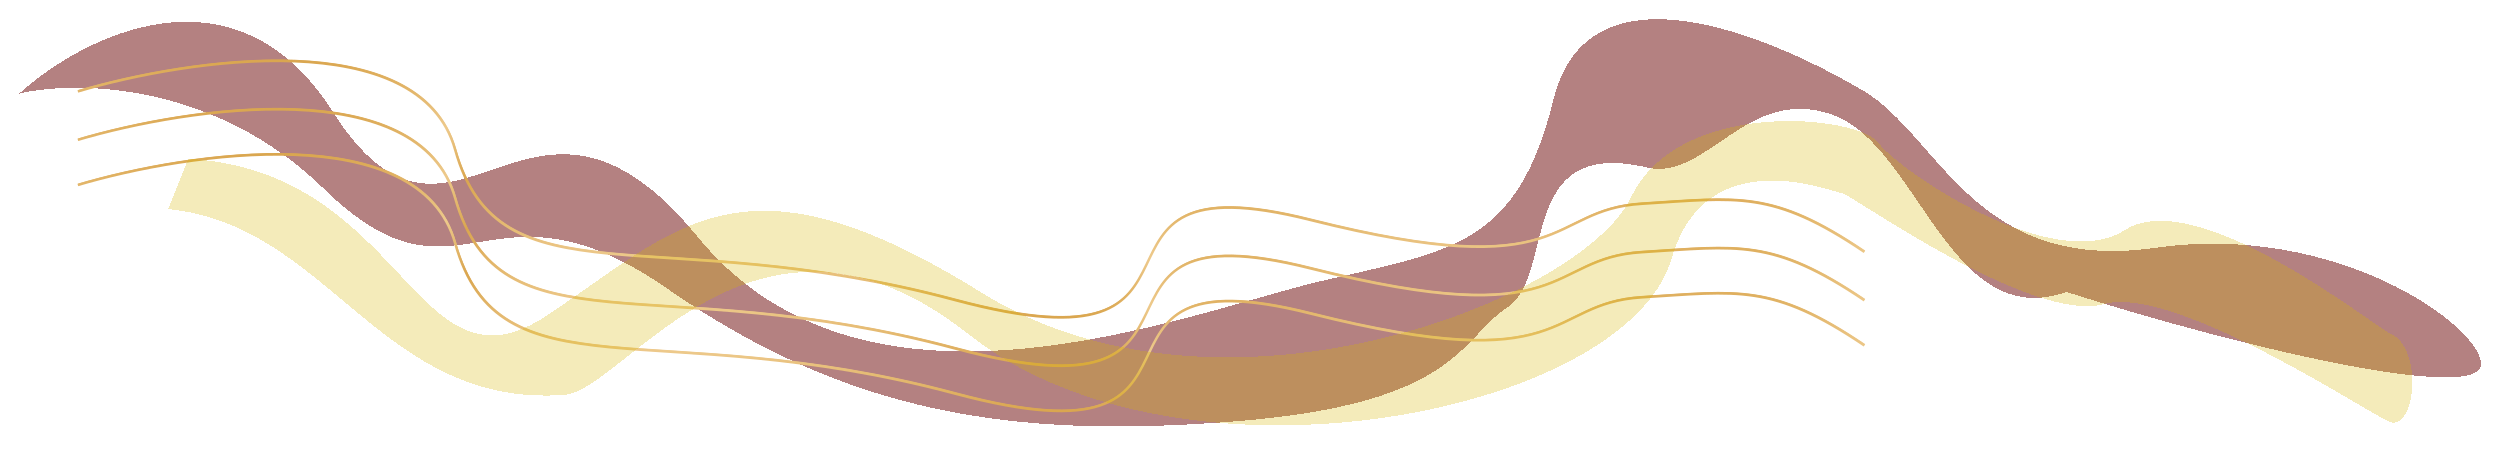 <svg width="5039" height="930" viewBox="0 0 5039 930" fill="none" xmlns="http://www.w3.org/2000/svg">
<g filter="url(#filter0_d_1872_29)">
<path d="M3131.38 200.004C3205.26 -99.038 3602.88 92.504 3755.88 183.004C3908.88 273.504 3979.38 551.504 4344.38 499.504C4709.38 447.504 4998.02 655.607 5000.88 733.004C5003.83 812.683 4534.02 705.893 4164.89 588.43C3929.83 672.108 3866.38 293.004 3693.88 231.504C3521.38 170.004 3440.82 365.901 3319.38 337.504C3055.02 275.686 3136.39 553.933 3038.88 619.004C2941.37 684.076 2939 813.239 2491.87 849.076C2041.11 885.204 1709.89 834.576 1345.39 582.076C980.884 329.576 929.885 650.576 652.385 380.076C430.384 163.676 150.882 162.243 38.882 188.576C167.549 71.909 473.984 -84.224 670.385 224.576C915.885 610.576 1063.88 58.576 1406.39 477.576C1748.89 896.576 2396.38 629.004 2660.88 567.004C2925.38 505.004 3057.88 497.504 3131.38 200.004Z" fill="#6B0504" fill-opacity="0.5" shape-rendering="crispEdges"/>
</g>
<g filter="url(#filter1_f_1872_29)">
<path d="M3757.88 507.835C3571.88 382.335 3503.38 398.835 3308.88 410.835C3114.38 422.835 3170.88 576.835 2640.88 443.335C2110.88 309.835 2527.88 766.335 1924.88 604.835C1321.88 443.335 1006.38 617.835 917.383 301.835C846.183 49.035 380.716 118.168 156.883 184.335" stroke="url(#paint0_linear_1872_29)" stroke-width="5"/>
<path d="M3757.88 605.403C3571.88 479.903 3503.38 496.403 3308.88 508.403C3114.38 520.403 3170.88 674.403 2640.88 540.903C2110.88 407.403 2527.88 863.903 1924.88 702.403C1321.88 540.903 1006.38 715.403 917.383 399.403C846.183 146.603 380.716 215.737 156.883 281.903" stroke="url(#paint1_linear_1872_29)" stroke-width="5"/>
<path d="M3757.88 696.403C3571.88 570.903 3503.38 587.403 3308.88 599.403C3114.38 611.403 3170.88 765.403 2640.88 631.903C2110.88 498.403 2527.88 954.903 1924.88 793.403C1321.88 631.903 1006.38 806.403 917.383 490.403C846.183 237.603 380.716 306.737 156.883 372.903" stroke="url(#paint2_linear_1872_29)" stroke-width="5"/>
</g>
<path d="M3758.88 505.835C3572.88 380.335 3504.38 396.835 3309.88 408.835C3115.38 420.835 3171.88 574.835 2641.88 441.335C2111.88 307.835 2528.88 764.335 1925.88 602.835C1322.88 441.335 1007.38 615.835 918.383 299.835C847.183 47.035 381.716 116.168 157.883 182.335" stroke="url(#paint3_linear_1872_29)" stroke-width="2"/>
<path d="M3758.88 603.403C3572.88 477.903 3504.38 494.403 3309.88 506.403C3115.38 518.403 3171.88 672.403 2641.88 538.903C2111.88 405.403 2528.88 861.903 1925.88 700.403C1322.88 538.903 1007.38 713.403 918.383 397.403C847.183 144.603 381.716 213.737 157.883 279.903" stroke="url(#paint4_linear_1872_29)" stroke-width="2"/>
<path d="M3758.88 694.403C3572.88 568.903 3504.38 585.403 3309.88 597.403C3115.38 609.403 3171.88 763.403 2641.88 629.903C2111.88 496.403 2528.88 952.903 1925.88 791.403C1322.88 629.903 1007.38 804.403 918.383 488.403C847.183 235.603 381.716 304.737 157.883 370.903" stroke="url(#paint5_linear_1872_29)" stroke-width="2"/>
<g filter="url(#filter2_d_1872_29)">
<path d="M1102.14 635.974C835.137 812.974 820.637 345.974 379.637 319.974L339.137 421.475C664.137 453.475 765.637 821.974 1137.14 795.974C1259.43 787.416 1523.14 334.474 1952.64 673.974C2382.14 1013.47 3278.76 833.449 3369.14 521.504C3439.59 278.307 3697.64 389.504 3712.14 389.004C3726.64 388.504 4093.64 653.247 4240.64 612.871C4387.64 572.496 4791.88 845.663 4819.64 851.433C4870.14 861.933 4882.14 700.832 4819.64 673.433C4786.29 658.816 4428.14 370.496 4283.14 463.585C4138.14 556.674 3825.14 341.933 3785.64 287.395C3746.14 232.857 3384.64 194.554 3287.14 398.475C3189.64 602.395 2463.14 891.474 1978.64 589.974C1494.14 288.474 1369.14 458.974 1102.14 635.974Z" fill="#D6B700" fill-opacity="0.27" shape-rendering="crispEdges"/>
</g>
<defs>
<filter id="filter0_d_1872_29" x="0.782" y="0.666" width="5038.22" height="896.925" filterUnits="userSpaceOnUse" color-interpolation-filters="sRGB">
<feFlood flood-opacity="0" result="BackgroundImageFix"/>
<feColorMatrix in="SourceAlpha" type="matrix" values="0 0 0 0 0 0 0 0 0 0 0 0 0 0 0 0 0 0 127 0" result="hardAlpha"/>
<feOffset/>
<feGaussianBlur stdDeviation="19.05"/>
<feComposite in2="hardAlpha" operator="out"/>
<feColorMatrix type="matrix" values="0 0 0 0 0.784 0 0 0 0 0.035 0 0 0 0 0.028 0 0 0 1 0"/>
<feBlend mode="normal" in2="BackgroundImageFix" result="effect1_dropShadow_1872_29"/>
<feBlend mode="normal" in="SourceGraphic" in2="effect1_dropShadow_1872_29" result="shape"/>
</filter>
<filter id="filter1_f_1872_29" x="139.474" y="103.566" width="3636.51" height="744.093" filterUnits="userSpaceOnUse" color-interpolation-filters="sRGB">
<feFlood flood-opacity="0" result="BackgroundImageFix"/>
<feBlend mode="normal" in="SourceGraphic" in2="BackgroundImageFix" result="shape"/>
<feGaussianBlur stdDeviation="8.35" result="effect1_foregroundBlur_1872_29"/>
</filter>
<filter id="filter2_d_1872_29" x="267.037" y="171.904" width="4667.19" height="757.411" filterUnits="userSpaceOnUse" color-interpolation-filters="sRGB">
<feFlood flood-opacity="0" result="BackgroundImageFix"/>
<feColorMatrix in="SourceAlpha" type="matrix" values="0 0 0 0 0 0 0 0 0 0 0 0 0 0 0 0 0 0 127 0" result="hardAlpha"/>
<feOffset/>
<feGaussianBlur stdDeviation="36.05"/>
<feComposite in2="hardAlpha" operator="out"/>
<feColorMatrix type="matrix" values="0 0 0 0 0.933 0 0 0 0 0.608 0 0 0 0 0 0 0 0 0.49 0"/>
<feBlend mode="normal" in2="BackgroundImageFix" result="effect1_dropShadow_1872_29"/>
<feBlend mode="normal" in="SourceGraphic" in2="effect1_dropShadow_1872_29" result="shape"/>
</filter>
<linearGradient id="paint0_linear_1872_29" x1="1957.38" y1="122.766" x2="1957.38" y2="639.89" gradientUnits="userSpaceOnUse">
<stop stop-color="#DAA64F"/>
<stop offset="0.26" stop-color="#EDC98B"/>
<stop offset="0.466" stop-color="#DAA64F"/>
<stop offset="0.769" stop-color="#EDC98B"/>
<stop offset="1" stop-color="#DAA64F"/>
</linearGradient>
<linearGradient id="paint1_linear_1872_29" x1="1957.38" y1="220.334" x2="1957.38" y2="737.459" gradientUnits="userSpaceOnUse">
<stop stop-color="#DAA64F"/>
<stop offset="0.26" stop-color="#EDC98B"/>
<stop offset="0.466" stop-color="#DAA64F"/>
<stop offset="0.769" stop-color="#EDC98B"/>
<stop offset="1" stop-color="#DAA64F"/>
</linearGradient>
<linearGradient id="paint2_linear_1872_29" x1="1957.38" y1="311.334" x2="1957.38" y2="828.459" gradientUnits="userSpaceOnUse">
<stop stop-color="#DAA64F"/>
<stop offset="0.26" stop-color="#EDC98B"/>
<stop offset="0.466" stop-color="#DAA64F"/>
<stop offset="0.769" stop-color="#EDC98B"/>
<stop offset="1" stop-color="#DAA64F"/>
</linearGradient>
<linearGradient id="paint3_linear_1872_29" x1="1958.38" y1="120.766" x2="1958.38" y2="637.89" gradientUnits="userSpaceOnUse">
<stop stop-color="#DAA64F"/>
<stop offset="0.26" stop-color="#EDC98B"/>
<stop offset="0.466" stop-color="#DAA64F"/>
<stop offset="0.769" stop-color="#EDC98B"/>
<stop offset="1" stop-color="#DAA64F"/>
</linearGradient>
<linearGradient id="paint4_linear_1872_29" x1="1958.38" y1="218.334" x2="1958.38" y2="735.459" gradientUnits="userSpaceOnUse">
<stop stop-color="#DAA64F"/>
<stop offset="0.26" stop-color="#EDC98B"/>
<stop offset="0.466" stop-color="#DAA64F"/>
<stop offset="0.769" stop-color="#EDC98B"/>
<stop offset="1" stop-color="#DAA64F"/>
</linearGradient>
<linearGradient id="paint5_linear_1872_29" x1="1958.38" y1="309.334" x2="1958.38" y2="826.459" gradientUnits="userSpaceOnUse">
<stop stop-color="#DAA64F"/>
<stop offset="0.26" stop-color="#EDC98B"/>
<stop offset="0.466" stop-color="#DAA64F"/>
<stop offset="0.769" stop-color="#EDC98B"/>
<stop offset="1" stop-color="#DAA64F"/>
</linearGradient>
</defs>
</svg>
